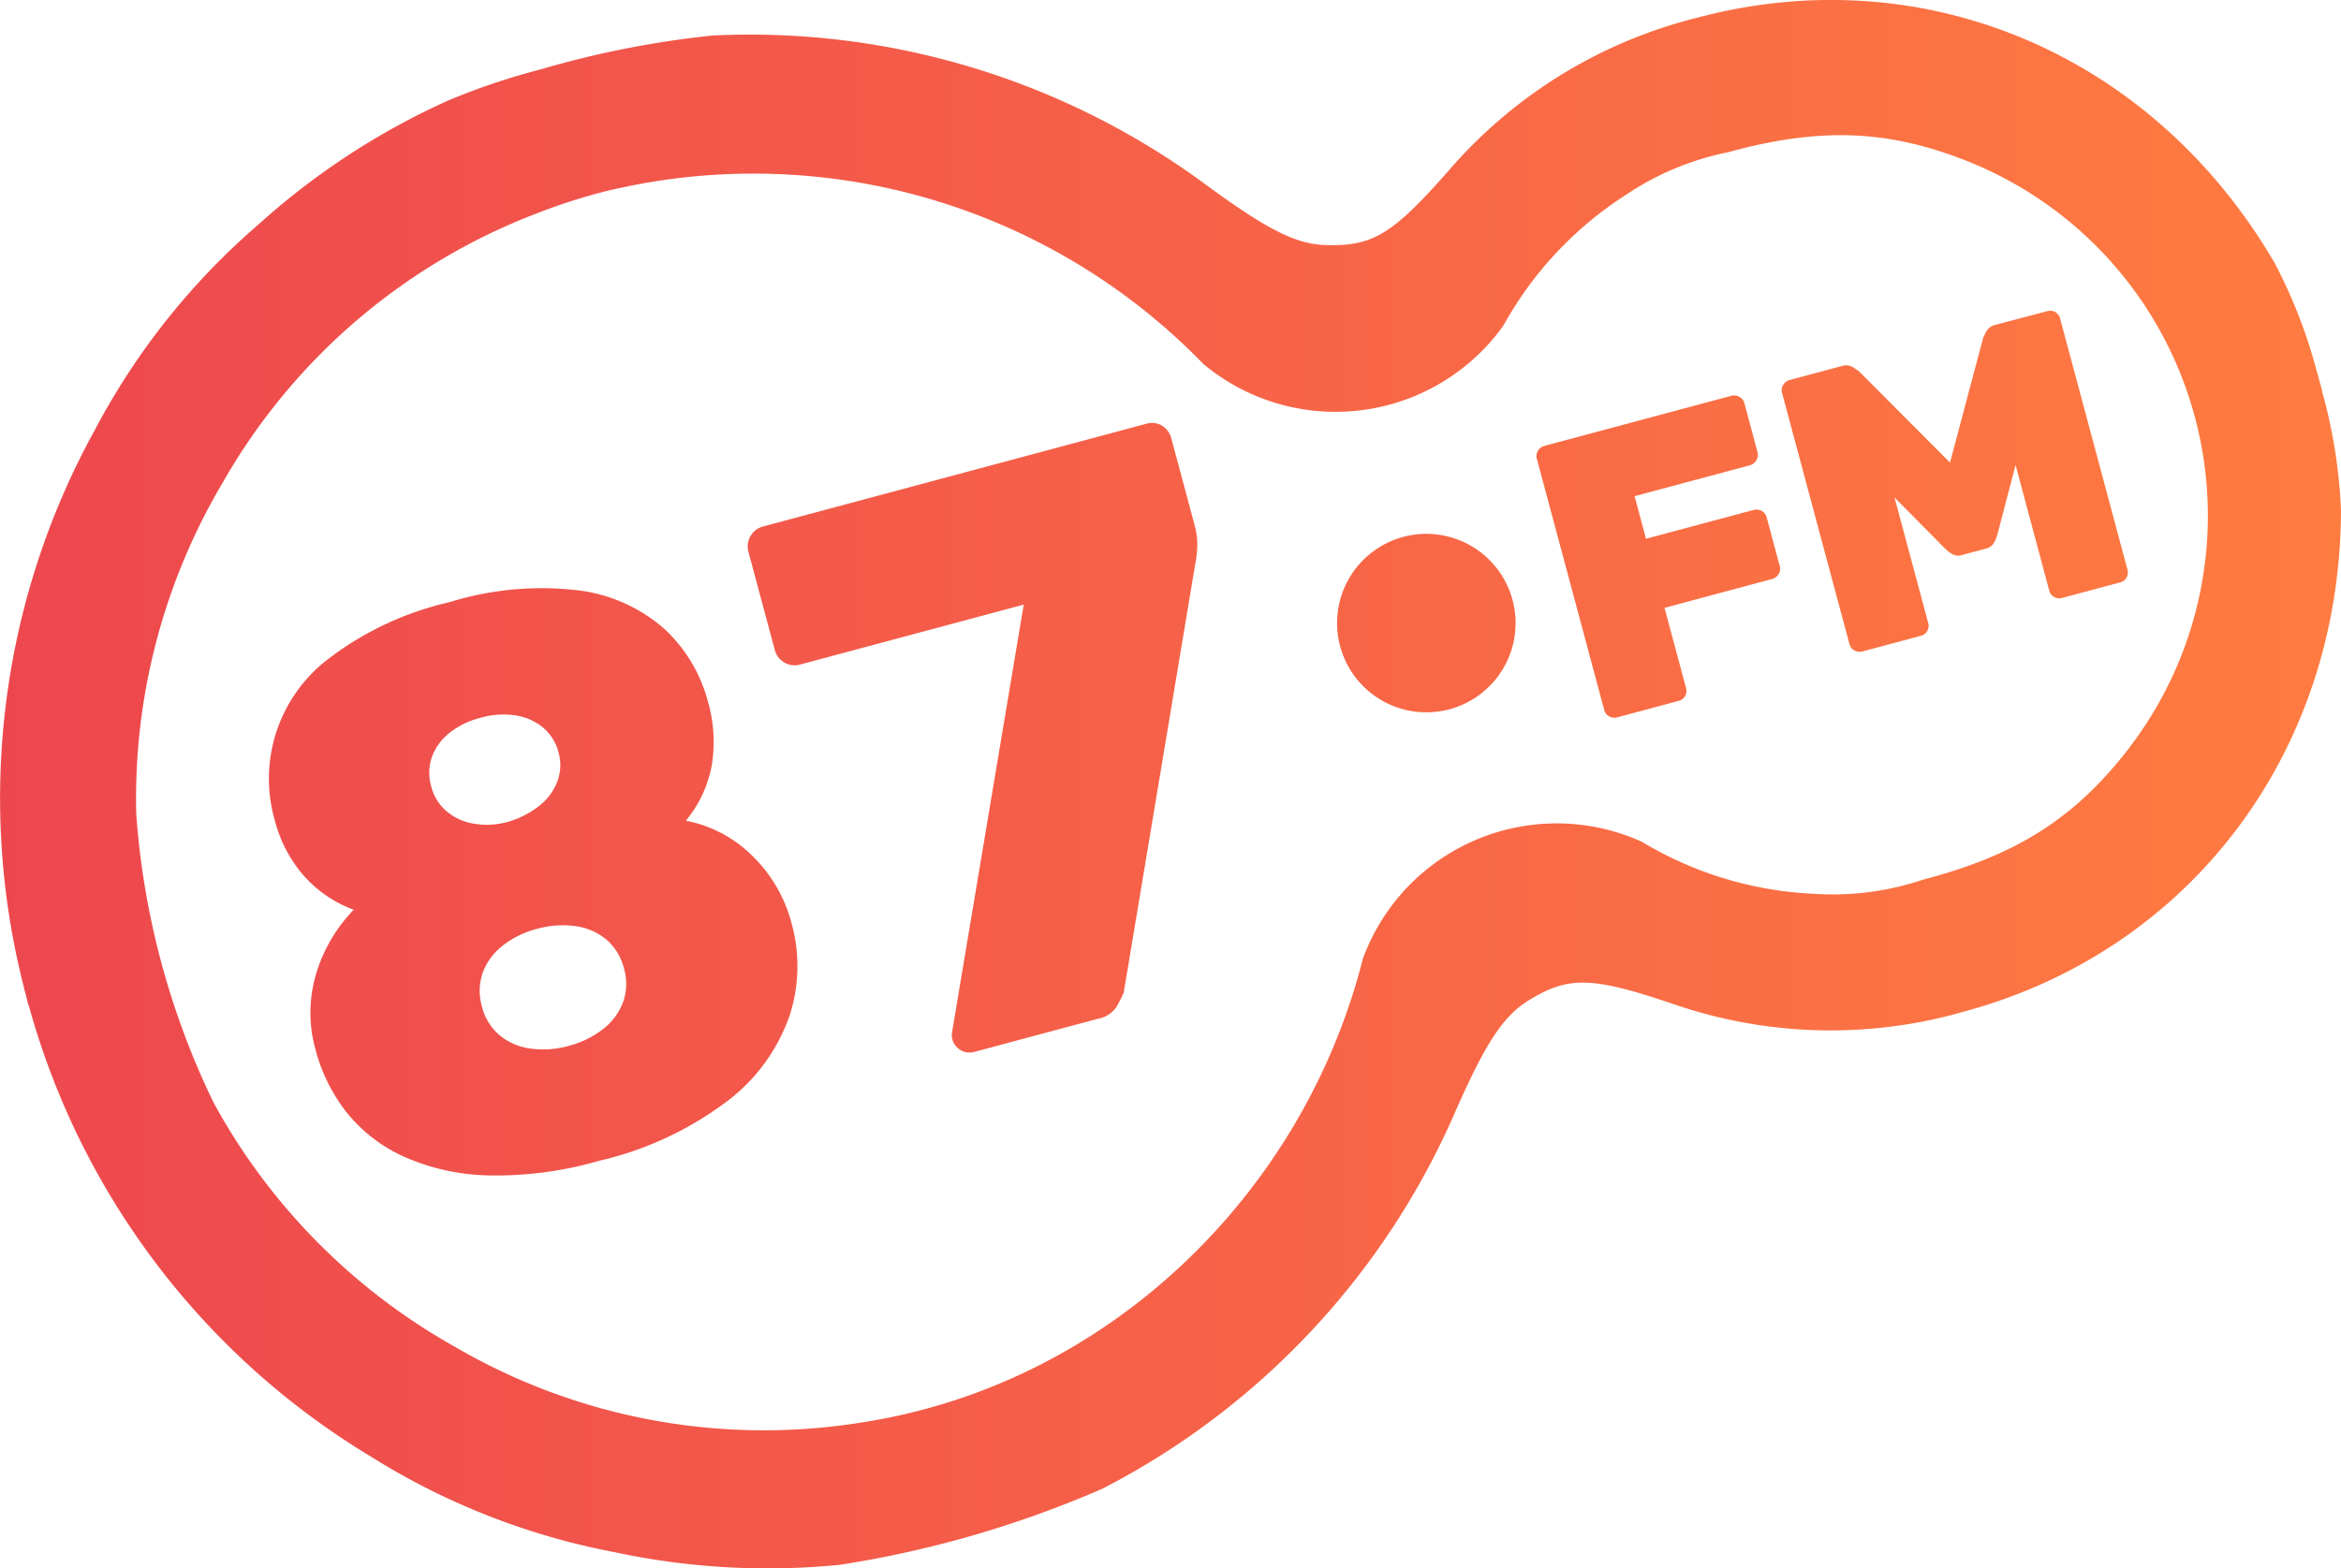 <svg xmlns="http://www.w3.org/2000/svg" xmlns:xlink="http://www.w3.org/1999/xlink" width="131.316" height="88" viewBox="0 0 131.316 88">
  <defs>
    <linearGradient id="linear-gradient" y1="0.5" x2="1" y2="0.5" gradientUnits="objectBoundingBox">
      <stop offset="0" stop-color="#ed474e"/>
      <stop offset="1" stop-color="#ff7c41"/>
    </linearGradient>
  </defs>
  <path id="Caminho_7" data-name="Caminho 7" d="M3513.828,1121.675c-.034-.126-.063-.256-.1-.381l-.009,0a28.723,28.723,0,0,0-2.388-6.192c-6.811-11.7-19.635-17.16-32.362-13.782a27.034,27.034,0,0,0-14.008,8.624c-3.119,3.543-4.235,4.222-6.855,4.142-1.663-.048-3.249-.841-6.64-3.319a43.07,43.07,0,0,0-27.746-8.441,54.131,54.131,0,0,0-9.674,1.906,37.781,37.781,0,0,0-5.207,1.757,40.95,40.95,0,0,0-10.589,6.923,39.63,39.63,0,0,0-9.2,11.549,42.809,42.809,0,0,0-3.966,31.321l-.008,0c.028.1.059.2.087.307.057.216.1.433.163.646l.015,0a42.806,42.806,0,0,0,19.146,25.3,39.635,39.635,0,0,0,13.746,5.4,40.97,40.97,0,0,0,12.63.7,59.863,59.863,0,0,0,14.717-4.272,43.065,43.065,0,0,0,19.8-21.188c1.7-3.845,2.672-5.325,4.089-6.2,2.229-1.377,3.536-1.35,8.008.157a27.036,27.036,0,0,0,16.442.459c12.71-3.442,21.084-14.583,21.128-28.122a29.179,29.179,0,0,0-1.074-6.721l.012,0C3513.938,1122.051,3513.879,1121.865,3513.828,1121.675ZM3503.2,1142.26c-3.034,3.948-6.312,6.054-11.575,7.426a15.873,15.873,0,0,1-6.158.8,20.479,20.479,0,0,1-9.646-2.922,11.581,11.581,0,0,0-15.323,5.784q-.171.381-.316.773c-3.353,13.253-14.347,23.926-28.143,26.033a34.374,34.374,0,0,1-22.838-4.277,34.765,34.765,0,0,1-13.488-13.672,44.37,44.37,0,0,1-4.339-16.188,34.745,34.745,0,0,1,4.839-18.583,34.376,34.376,0,0,1,17.635-15.128,32.529,32.529,0,0,1,3.7-1.2,35.158,35.158,0,0,1,33.691,9.658,11.58,11.58,0,0,0,16.308-1.491q.268-.321.511-.661a20.475,20.475,0,0,1,6.891-7.353,15.869,15.869,0,0,1,5.736-2.387c5.243-1.442,9.137-1.26,13.737.642a21.417,21.417,0,0,1,8.777,32.738ZM3468.576,1134a5.007,5.007,0,1,1-6.133-3.539,5.007,5.007,0,0,1,6.133,3.539Zm-46.374,12.387a6.78,6.78,0,0,0,1.454-3.1,8.166,8.166,0,0,0-.213-3.582,8.528,8.528,0,0,0-2.385-4.027,8.954,8.954,0,0,0-4.744-2.2,17.434,17.434,0,0,0-7.385.65,17.611,17.611,0,0,0-6.719,3.132,8.444,8.444,0,0,0-3.077,9.06,7.639,7.639,0,0,0,1.64,3.153,6.946,6.946,0,0,0,2.8,1.91,8.74,8.74,0,0,0-2.087,3.522,7.628,7.628,0,0,0-.042,4.373,9.566,9.566,0,0,0,1.72,3.458,8.693,8.693,0,0,0,3.186,2.482,12.262,12.262,0,0,0,4.719,1.068,20.711,20.711,0,0,0,6.265-.817,18.961,18.961,0,0,0,7.292-3.425,10.213,10.213,0,0,0,3.4-4.735,8.957,8.957,0,0,0,.126-5.1,8.188,8.188,0,0,0-2.224-3.859,7.267,7.267,0,0,0-3.72-1.966Zm-14.25-3.551a2.99,2.99,0,0,1,.965-1.354,4.543,4.543,0,0,1,1.75-.866,4.663,4.663,0,0,1,1.994-.138,3.184,3.184,0,0,1,1.536.684,2.687,2.687,0,0,1,.866,1.4,2.605,2.605,0,0,1-.061,1.6,3.158,3.158,0,0,1-.988,1.362,5.175,5.175,0,0,1-1.784.922,4.323,4.323,0,0,1-1.955.1,3.142,3.142,0,0,1-1.519-.712,2.7,2.7,0,0,1-.835-1.363,2.781,2.781,0,0,1,.03-1.642Zm10.727,13.734a3.409,3.409,0,0,1-1.131,1.516,5.35,5.35,0,0,1-1.942.941,5.217,5.217,0,0,1-2.108.145,3.421,3.421,0,0,1-1.74-.747,3.049,3.049,0,0,1-.989-1.6,3.112,3.112,0,0,1,.045-1.924,3.407,3.407,0,0,1,1.131-1.517,5.2,5.2,0,0,1,1.9-.928,5.324,5.324,0,0,1,2.152-.157,3.414,3.414,0,0,1,1.739.747,3.131,3.131,0,0,1,1,1.645,3.045,3.045,0,0,1-.056,1.88Zm30.24-32.345a1.176,1.176,0,0,1,.52.723l1.284,4.788a4.275,4.275,0,0,1,.169,1.238,6.368,6.368,0,0,1-.12,1.035l-4.008,24.03c-.076.176-.2.428-.382.756a1.567,1.567,0,0,1-1.048.7l-6.964,1.867a1,1,0,0,1-1.214-.7.885.885,0,0,1-.019-.415l4.019-23.986-12.533,3.36a1.155,1.155,0,0,1-1.426-.794l-.009-.034-1.471-5.485a1.156,1.156,0,0,1,.8-1.427l.033-.008,21.458-5.754A1.115,1.115,0,0,1,3448.919,1124.222Zm32.379-1.625a.55.55,0,0,1,.282.356l.741,2.764a.559.559,0,0,1-.069.439.586.586,0,0,1-.368.285l-6.462,1.732.64,2.391,6.029-1.616a.6.6,0,0,1,.458.052.548.548,0,0,1,.281.357l.735,2.742a.546.546,0,0,1-.066.449.6.6,0,0,1-.369.274l-6.029,1.617,1.208,4.507a.578.578,0,0,1-.4.712l-.012,0-3.46.928a.578.578,0,0,1-.436-.058.551.551,0,0,1-.282-.356l-3.781-14.1a.549.549,0,0,1,.066-.449.574.574,0,0,1,.348-.268l10.49-2.813a.6.6,0,0,1,.455.056Zm17.279-4.808a.578.578,0,0,1,.712.4l0,.011,3.781,14.1a.576.576,0,0,1-.4.711l-.011,0-3.265.875a.579.579,0,0,1-.712-.405l0-.008-1.89-7.049-1.036,3.964a2.047,2.047,0,0,1-.19.424.7.7,0,0,1-.454.308l-1.328.355a.668.668,0,0,1-.525-.045,2.005,2.005,0,0,1-.376-.272l-2.881-2.914,1.891,7.052a.578.578,0,0,1-.4.711l-.011,0-3.268.876a.6.6,0,0,1-.457-.053.548.548,0,0,1-.282-.355l-3.782-14.1a.552.552,0,0,1,.067-.449.6.6,0,0,1,.37-.274l2.895-.776a.777.777,0,0,1,.646.06c.169.11.284.189.343.235l5.1,5.117,1.856-6.981c.026-.069.086-.194.18-.375a.777.777,0,0,1,.529-.376Z" transform="translate(-3383.731 -1100.335)" fill="url(#linear-gradient)"/>
</svg>
